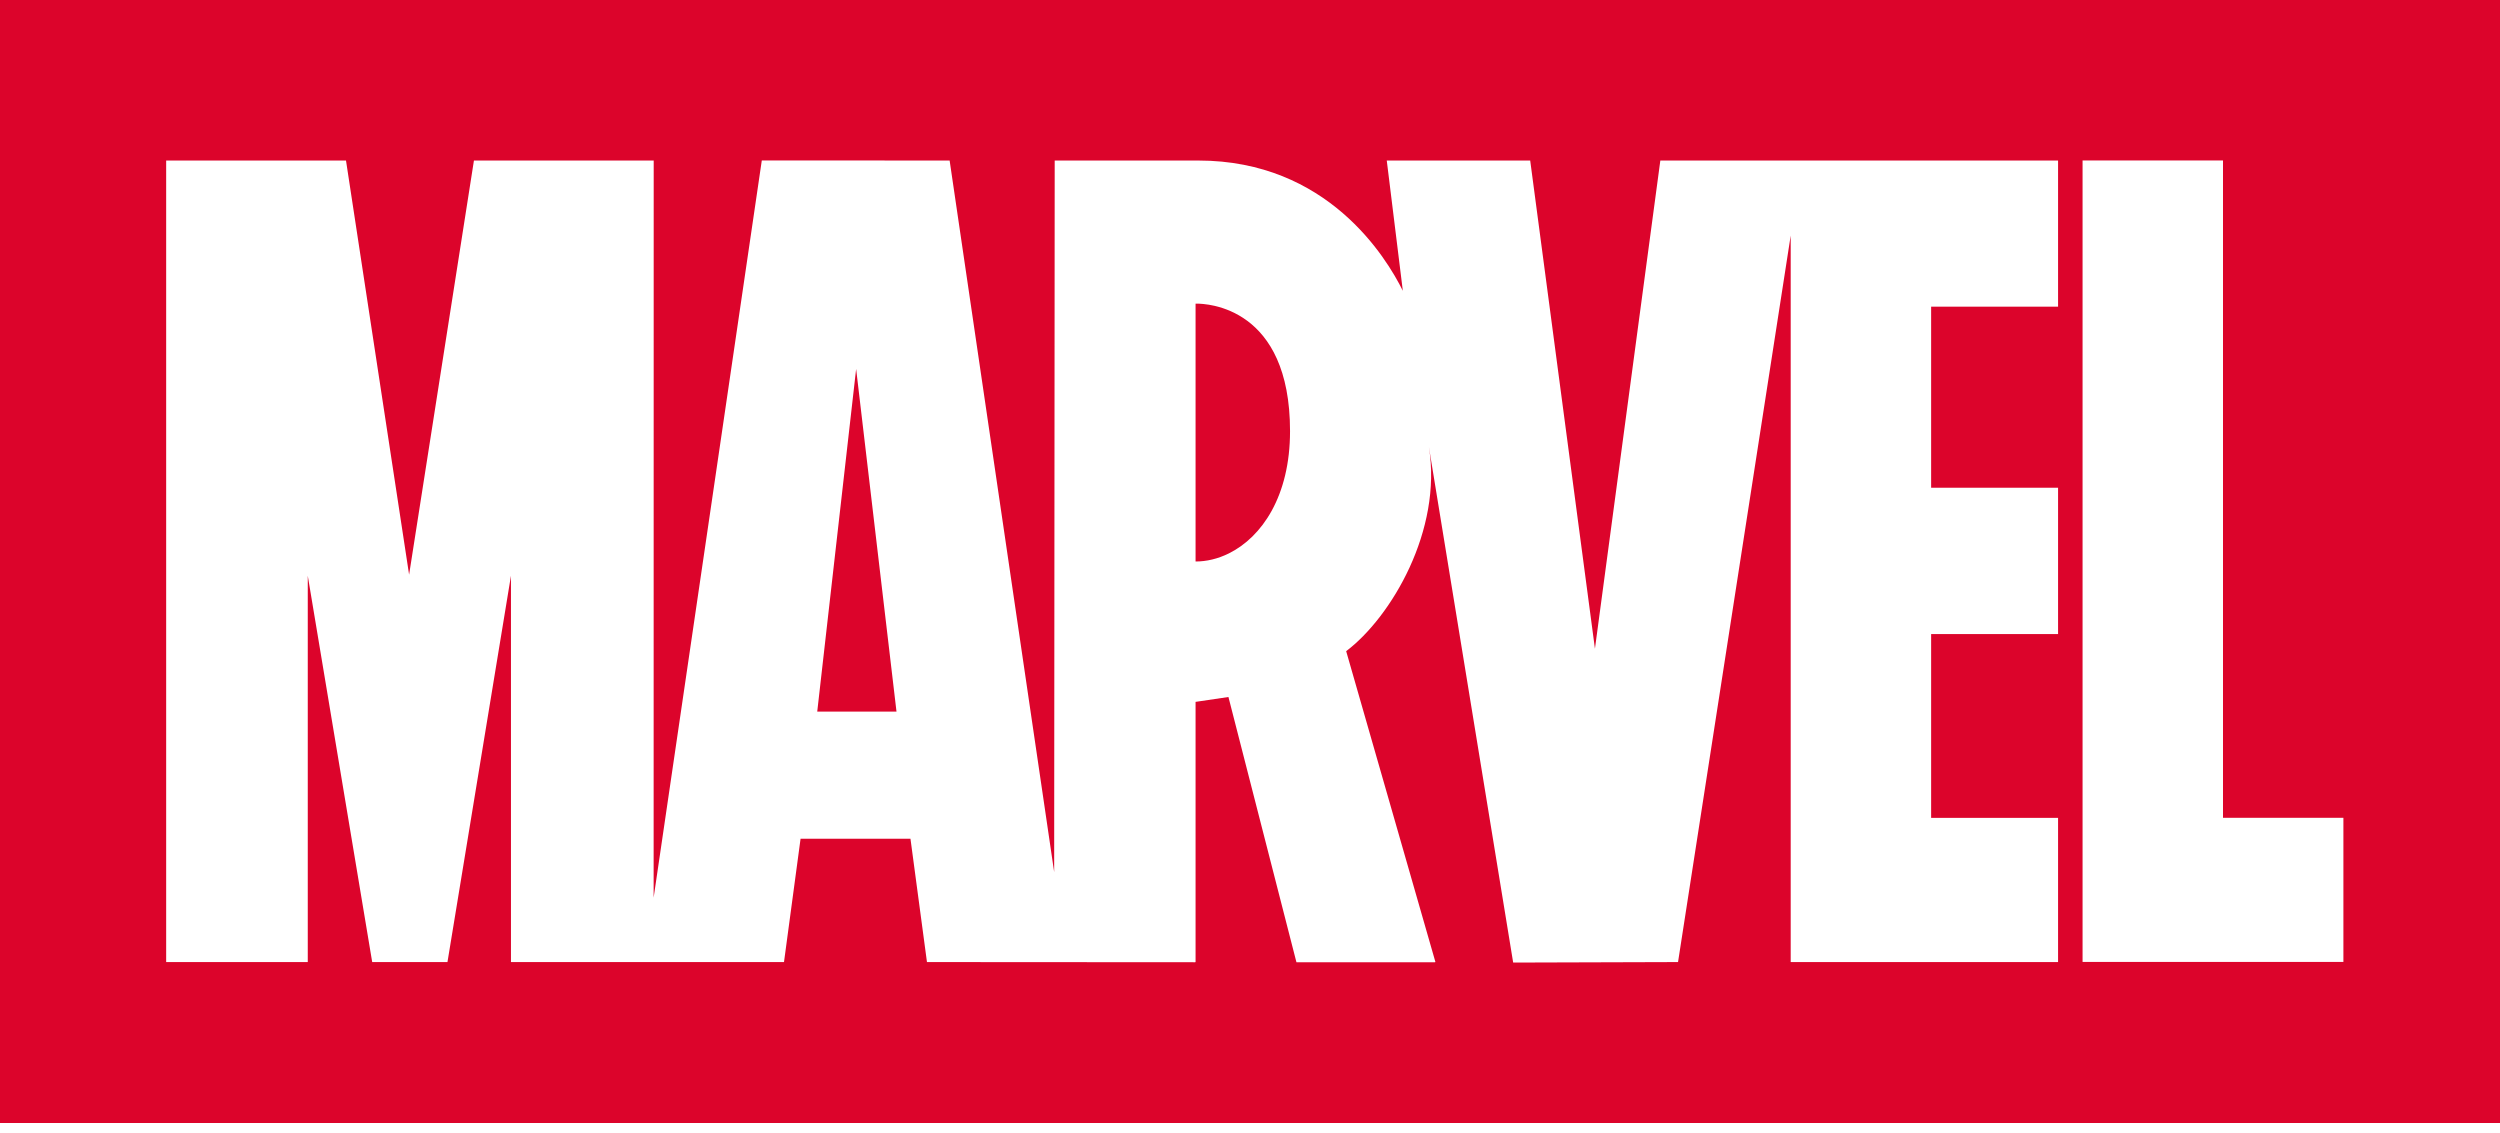 <svg width="75" height="34" viewBox="0 0 75 34" fill="none" xmlns="http://www.w3.org/2000/svg">
<path fill-rule="evenodd" clip-rule="evenodd" d="M75 0H0V33.69H75V0ZM61.742 4.816V9.2H57.934V14.632H61.742V19.022H57.934V24.537H61.742V28.862H53.721V7.066L50.341 28.862L45.395 28.877C45.395 28.877 42.872 13.442 42.867 13.408V13.41C43.275 15.903 41.742 18.509 40.385 19.535L43.063 28.862H43.058H43.051L43.052 28.867H43.047H38.898H38.893L36.853 20.91L35.867 21.056V28.862H35.862H35.857V28.867H35.85L27.809 28.862L27.314 25.162H24.017L23.52 28.862H15.329V17.272L13.424 28.862H11.166L9.233 17.272V28.862H4.985V4.816H10.38L12.273 17.24L14.218 4.816H19.611L19.609 26.931L22.854 4.813L28.489 4.816L31.625 26.163L31.641 4.816C31.641 4.816 35.925 4.814 35.95 4.816C39.827 4.816 41.588 7.723 42.085 8.724L41.603 4.816H45.906L47.848 19.461L49.81 4.816H61.742ZM25.684 11.069L24.517 21.349H26.895L25.684 11.069ZM35.867 16.845C36.199 16.845 36.539 16.764 36.866 16.602C37.857 16.111 38.701 14.883 38.701 12.935C38.701 9.212 36.22 9.107 35.887 9.109C35.883 9.109 35.879 9.109 35.875 9.11C35.872 9.11 35.869 9.11 35.867 9.11V16.845ZM70.302 28.858V24.534H66.69V4.813H62.477V28.858H70.302Z" fill="#DC042B"/>
</svg>
